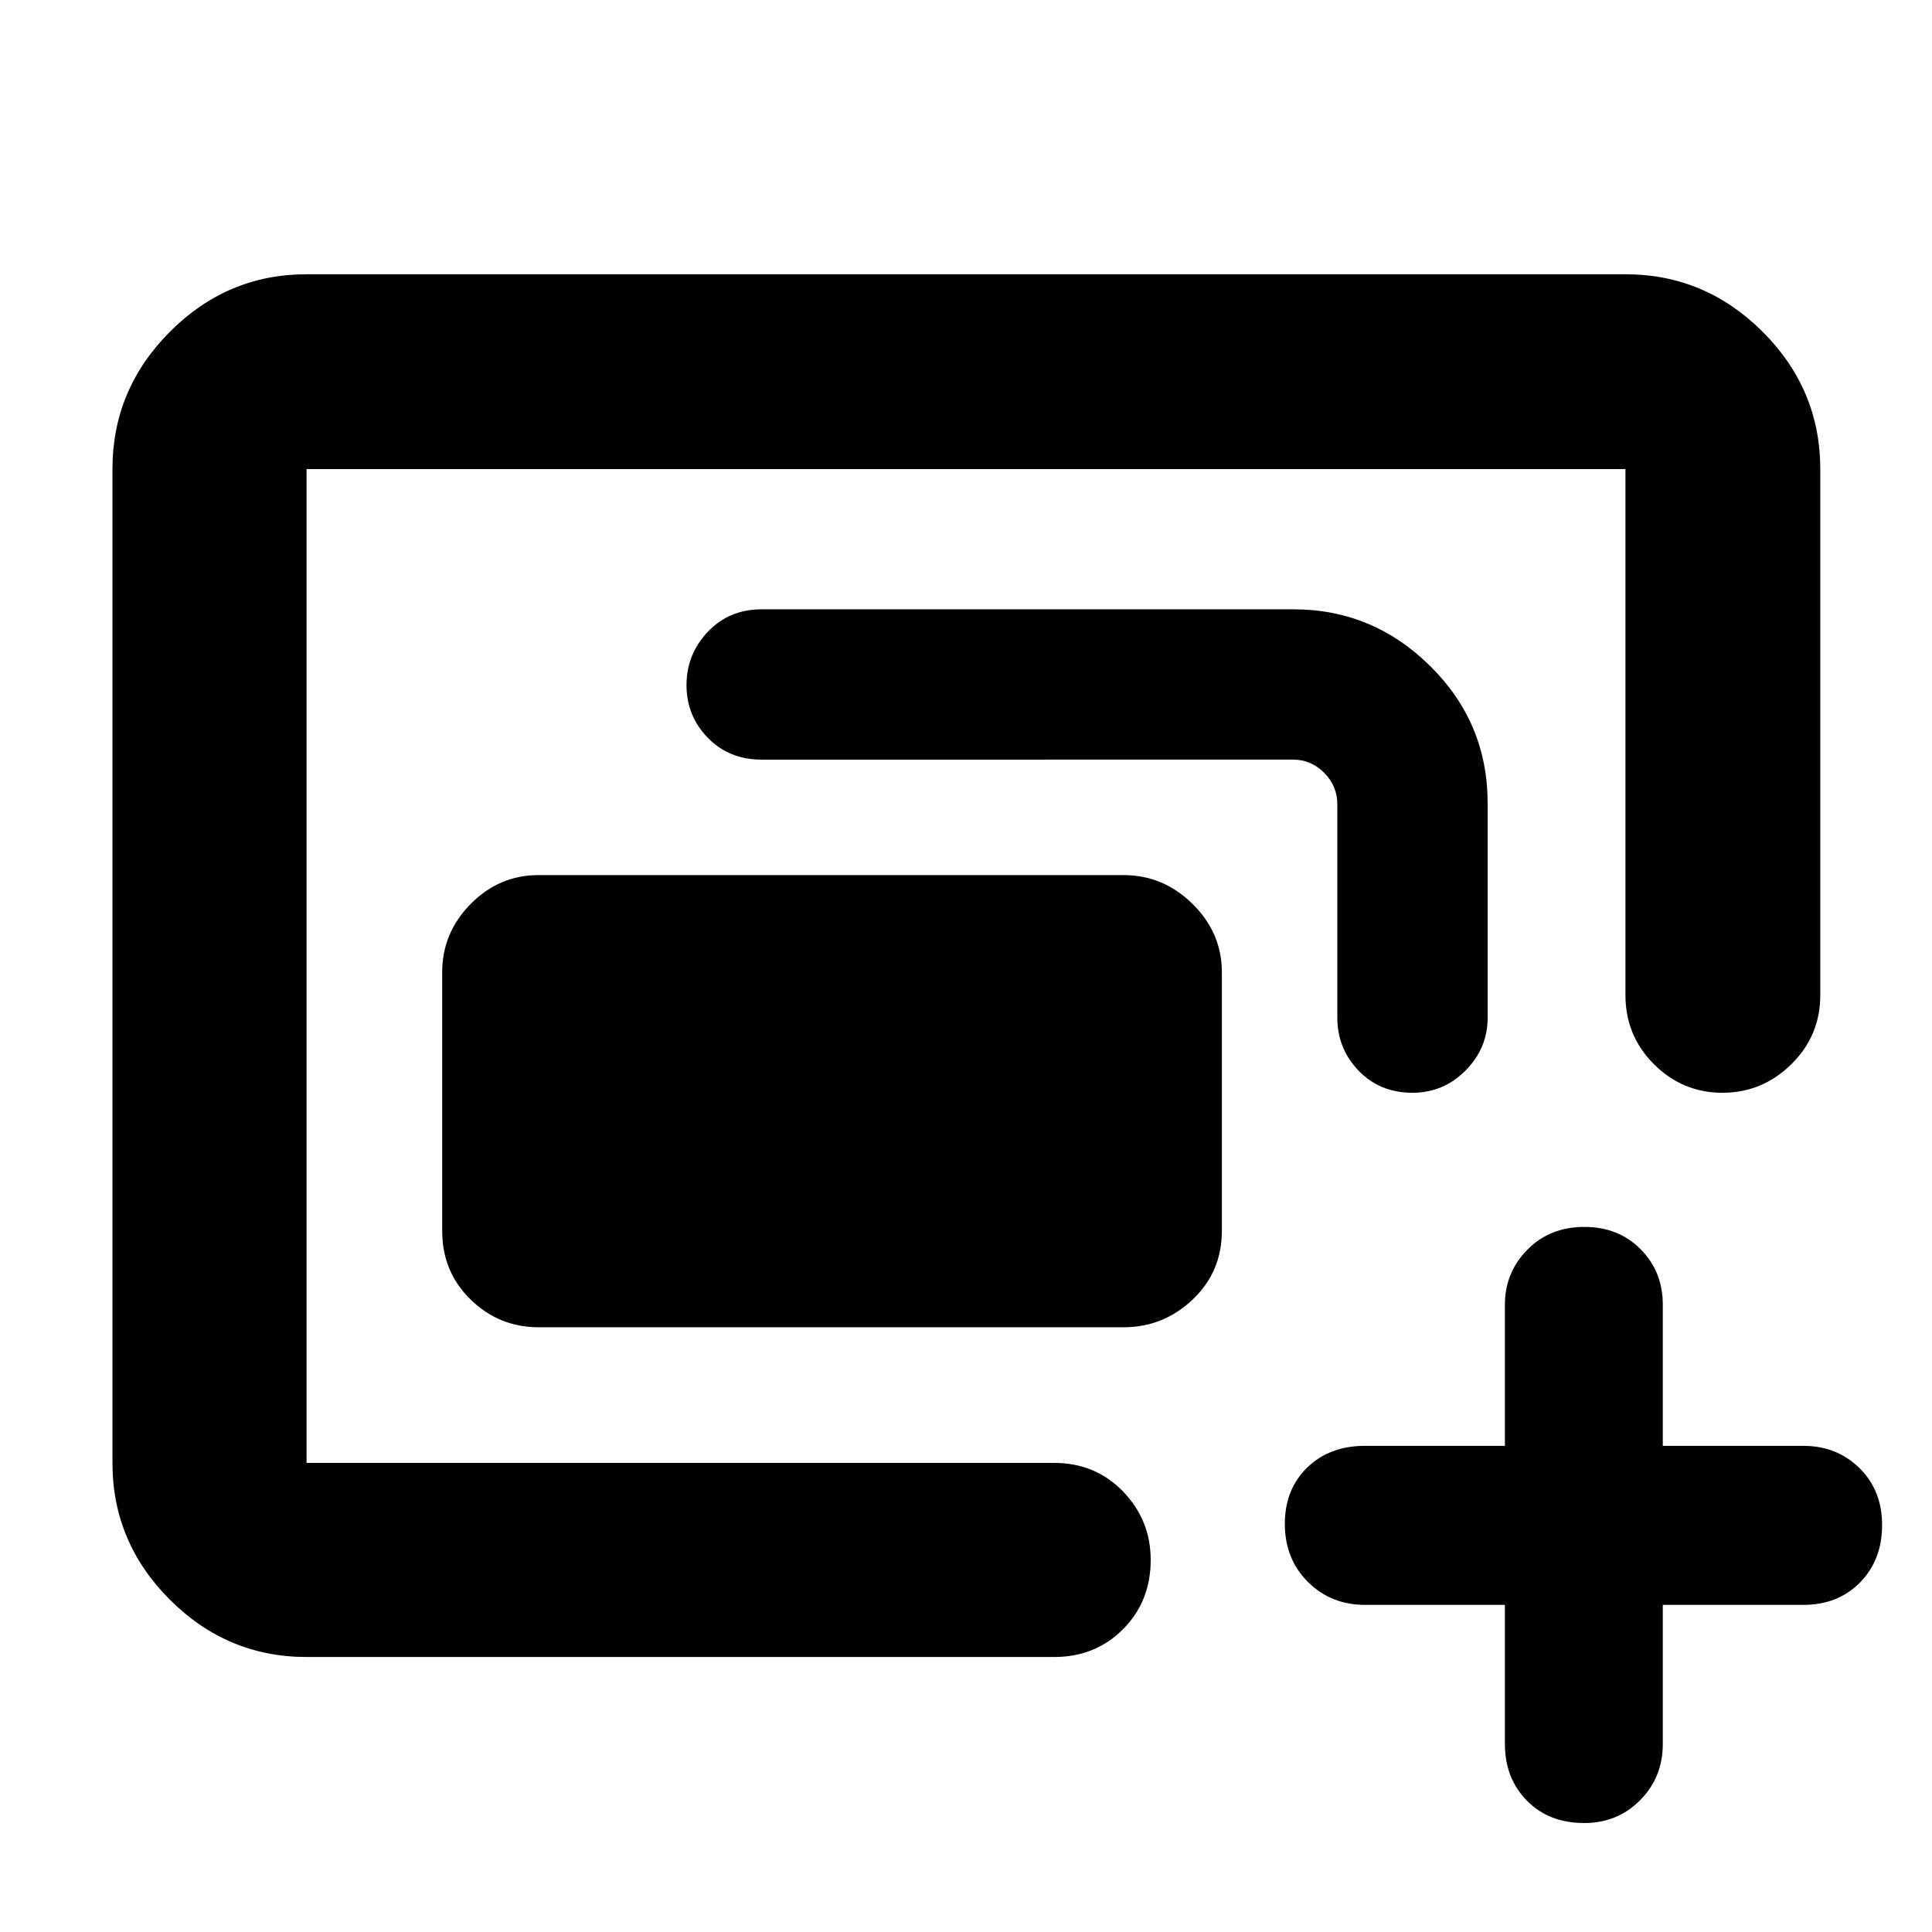 <svg xmlns="http://www.w3.org/2000/svg" height="40" viewBox="0 -960 960 960" width="40"><path d="M152.32-233.09v-493.82 493.82Zm67.4-115.29v-128.53q0-19.55 14.15-33.91 14.14-14.35 33.74-14.35h290.61q19.83 0 34.38 14.35 14.54 14.36 14.54 33.91v128.53q0 20.39-14.54 34.14-14.55 13.75-34.38 13.75H267.61q-19.6 0-33.74-13.75-14.15-13.75-14.15-34.14Zm-67.4 211.73q-39.43 0-67.94-28.5-28.5-28.5-28.5-67.94v-493.82q0-39.59 28.5-68.2 28.51-28.61 67.94-28.61h655.36q39.59 0 68.2 28.61t28.61 68.2v261.35q0 20.24-14.41 34.39-14.4 14.16-34.21 14.16-19.8 0-34-14.16-14.19-14.15-14.19-34.39v-261.35H152.32v493.82h371.56q20.39 0 34.14 14.19t13.75 34.02q0 20.63-13.75 34.43t-34.14 13.8H152.32Zm512.19-317.71v-106q0-9.04-6.52-15.61-6.51-6.57-15.31-6.57H378.46q-16.19 0-26.77-10.87-10.57-10.88-10.57-26.16 0-15.29 10.57-26.47 10.58-11.19 26.77-11.19h264.31q39.35 0 67.89 28.2 28.54 28.21 28.54 68.09v106.72q0 15.05-10.96 26.13-10.97 11.08-26.39 11.08-16.2 0-26.77-10.97-10.57-10.96-10.57-26.38Zm83.27 291.81h-69.5q-16.94 0-28.39-11.41-11.46-11.42-11.46-28.84 0-17.15 11.1-27.96 11.1-10.81 28.75-10.81h69.5v-70.17q0-15.91 11.14-27.26 11.13-11.35 28.37-11.35 16.95 0 27.94 11.1 11 11.1 11 27.51v70.17h69.8q16.65 0 27.91 11.04 11.26 11.04 11.26 28.32 0 17.29-10.9 28.47-10.91 11.19-28.27 11.19h-69.8v69.13q0 16.52-11.23 27.9-11.23 11.37-27.84 11.37-17.56 0-28.47-11.13t-10.91-28.14v-69.13Z"/></svg>